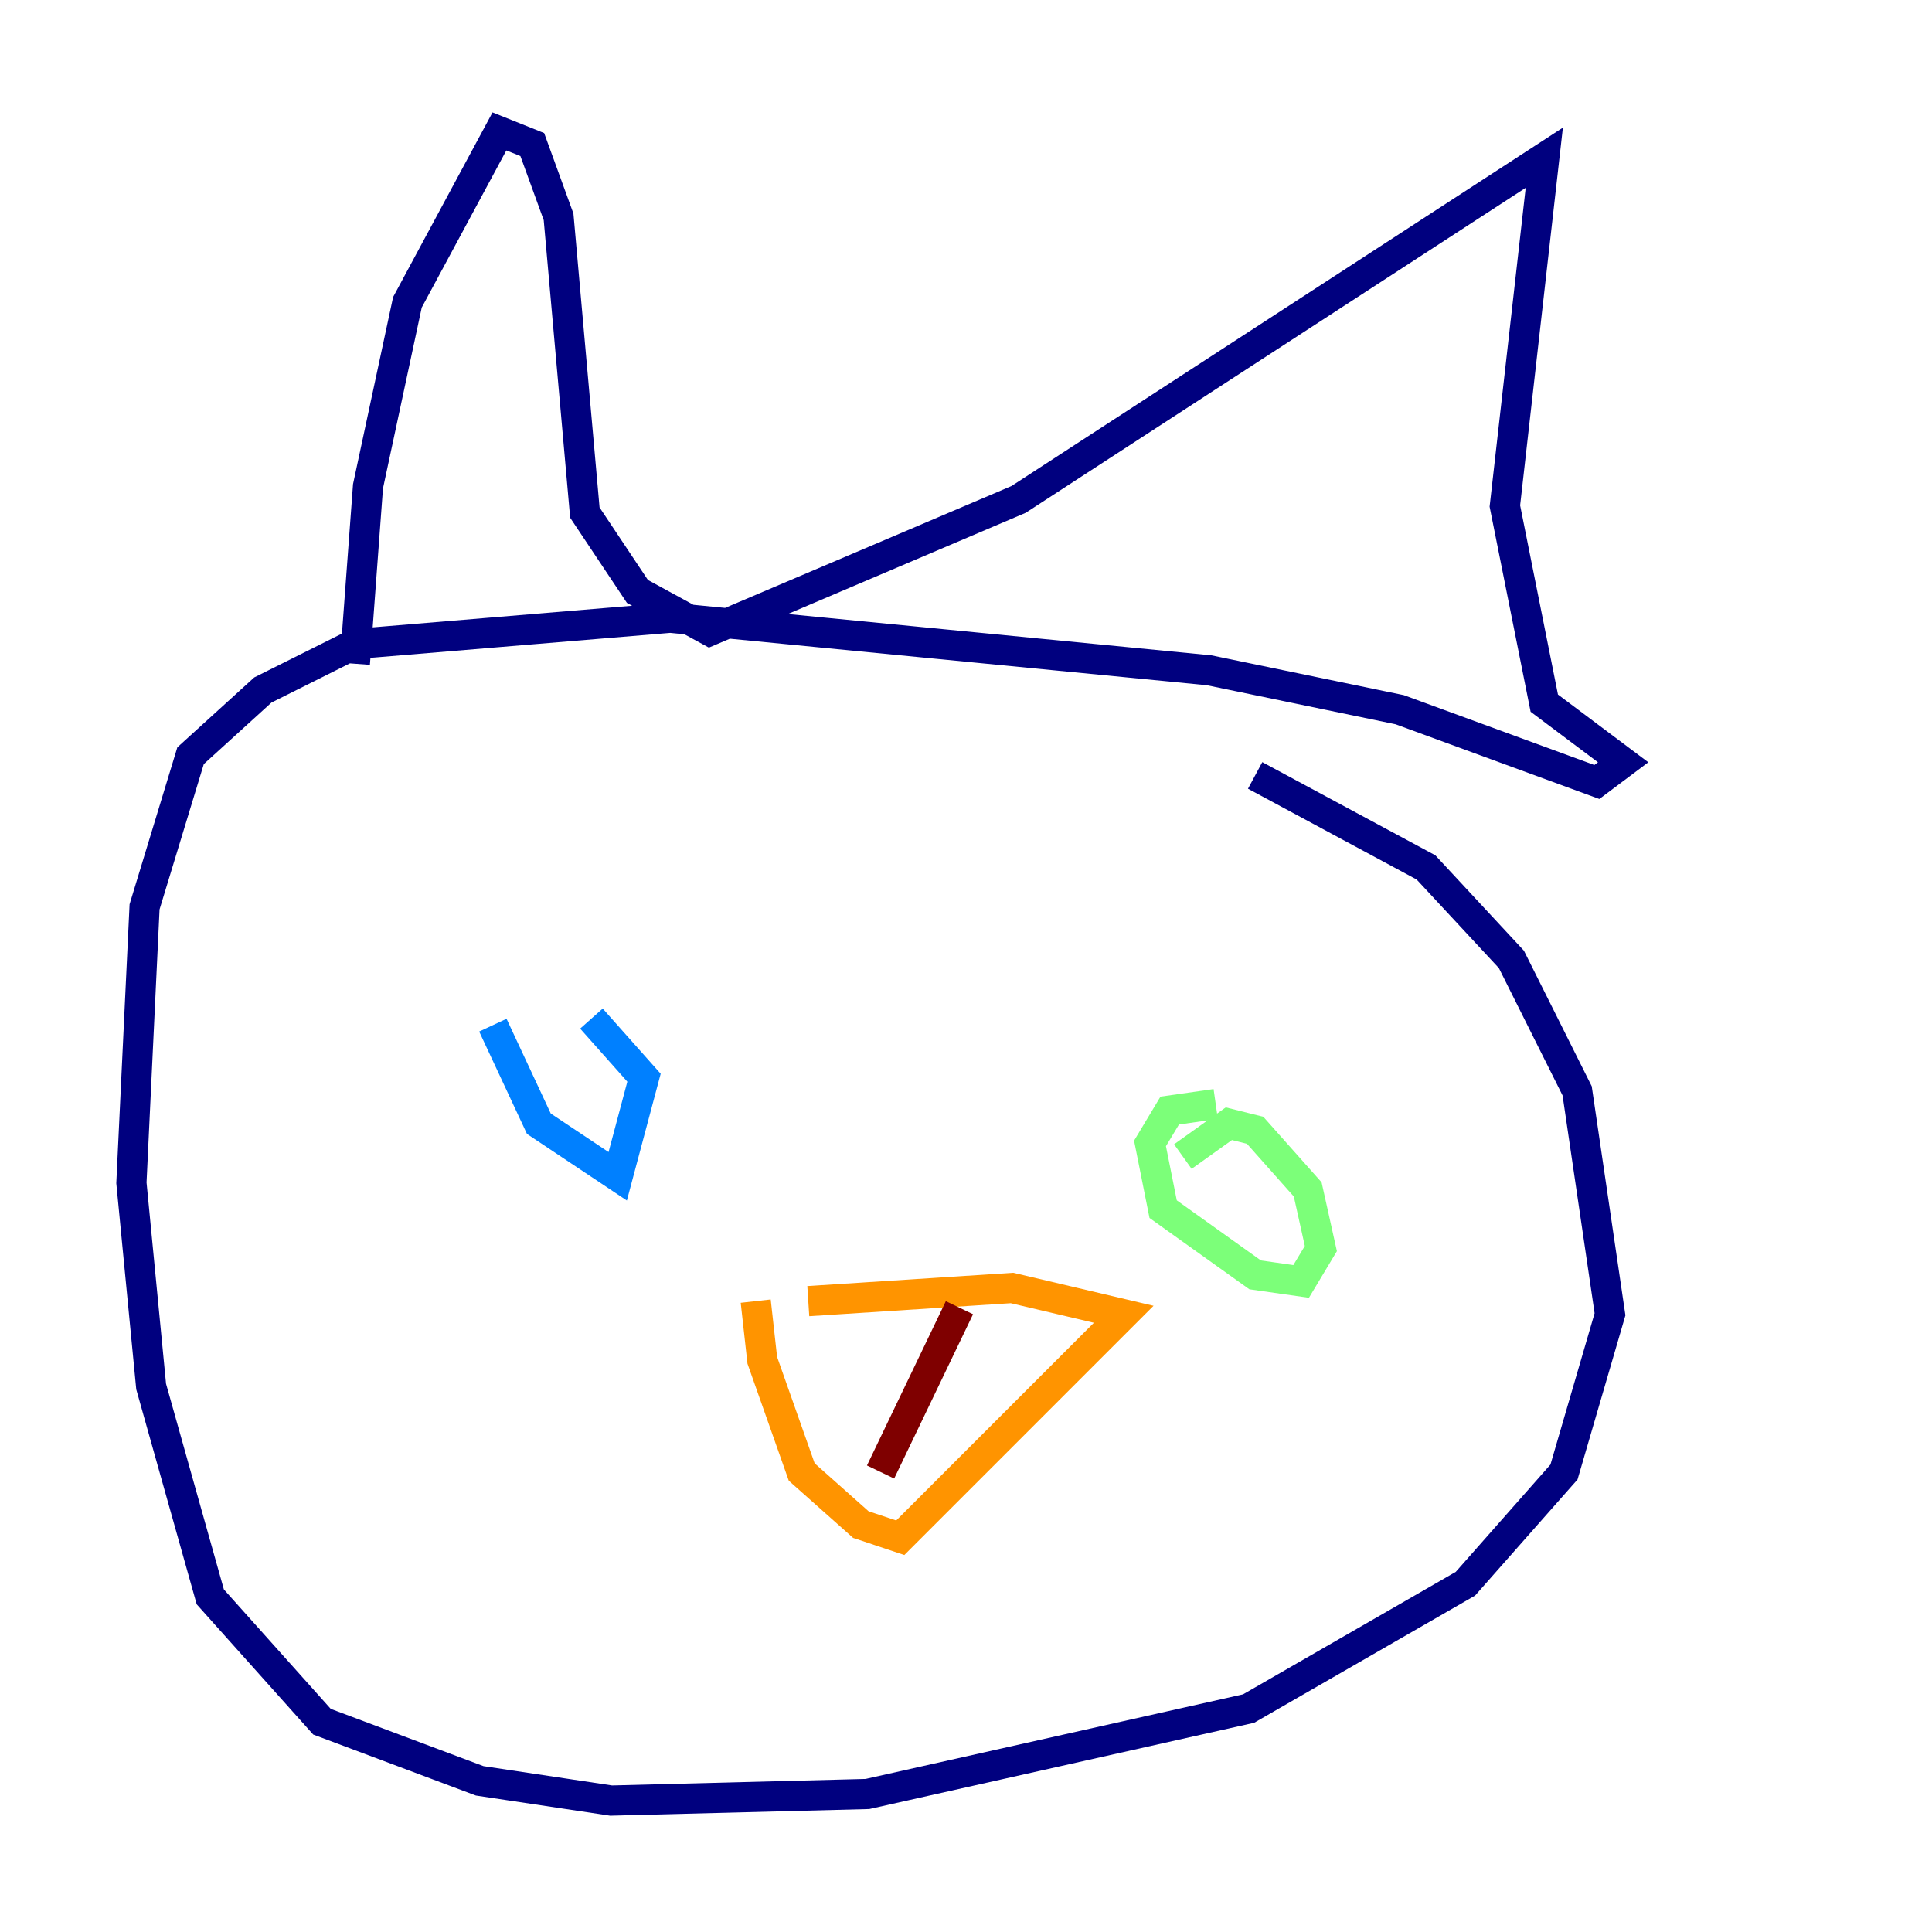 <?xml version="1.0" encoding="utf-8" ?>
<svg baseProfile="tiny" height="128" version="1.2" viewBox="0,0,128,128" width="128" xmlns="http://www.w3.org/2000/svg" xmlns:ev="http://www.w3.org/2001/xml-events" xmlns:xlink="http://www.w3.org/1999/xlink"><defs /><polyline fill="none" points="23.51,43.973 24.381,32.218 26.993,20.027 33.088,8.707 35.265,9.578 37.007,14.367 38.748,33.959 42.231,39.184 47.02,41.796 67.483,33.088 102.313,10.449 99.701,33.524 102.313,46.585 107.537,50.503 105.796,51.809 92.735,47.02 80.109,44.408 44.408,40.925 23.51,42.667 17.415,45.714 12.626,50.068 9.578,60.082 8.707,78.367 10.014,91.864 13.932,105.796 21.333,114.068 31.782,117.986 40.49,119.293 57.469,118.857 82.721,113.197 97.088,104.925 103.619,97.524 106.667,87.075 104.49,72.272 100.136,63.565 94.476,57.469 83.156,51.374" stroke="#00007f" stroke-width="2" /><polyline fill="none" points="32.653,67.918 35.701,74.449 40.925,77.932 42.667,71.401 39.184,67.483" stroke="#0080ff" stroke-width="2" /><polyline fill="none" points="80.544,73.143 77.497,73.578 76.191,75.755 77.061,80.109 83.156,84.463 86.204,84.898 87.51,82.721 86.639,78.803 83.156,74.884 81.415,74.449 78.367,76.626" stroke="#7cff79" stroke-width="2" /><polyline fill="none" points="50.068,86.204 50.503,90.122 53.116,97.524 57.034,101.007 59.646,101.878 74.449,87.075 67.048,85.333 53.551,86.204" stroke="#ff9400" stroke-width="2" /><polyline fill="none" points="58.34,97.524 63.565,86.639" stroke="#7f0000" stroke-width="2" /></svg>